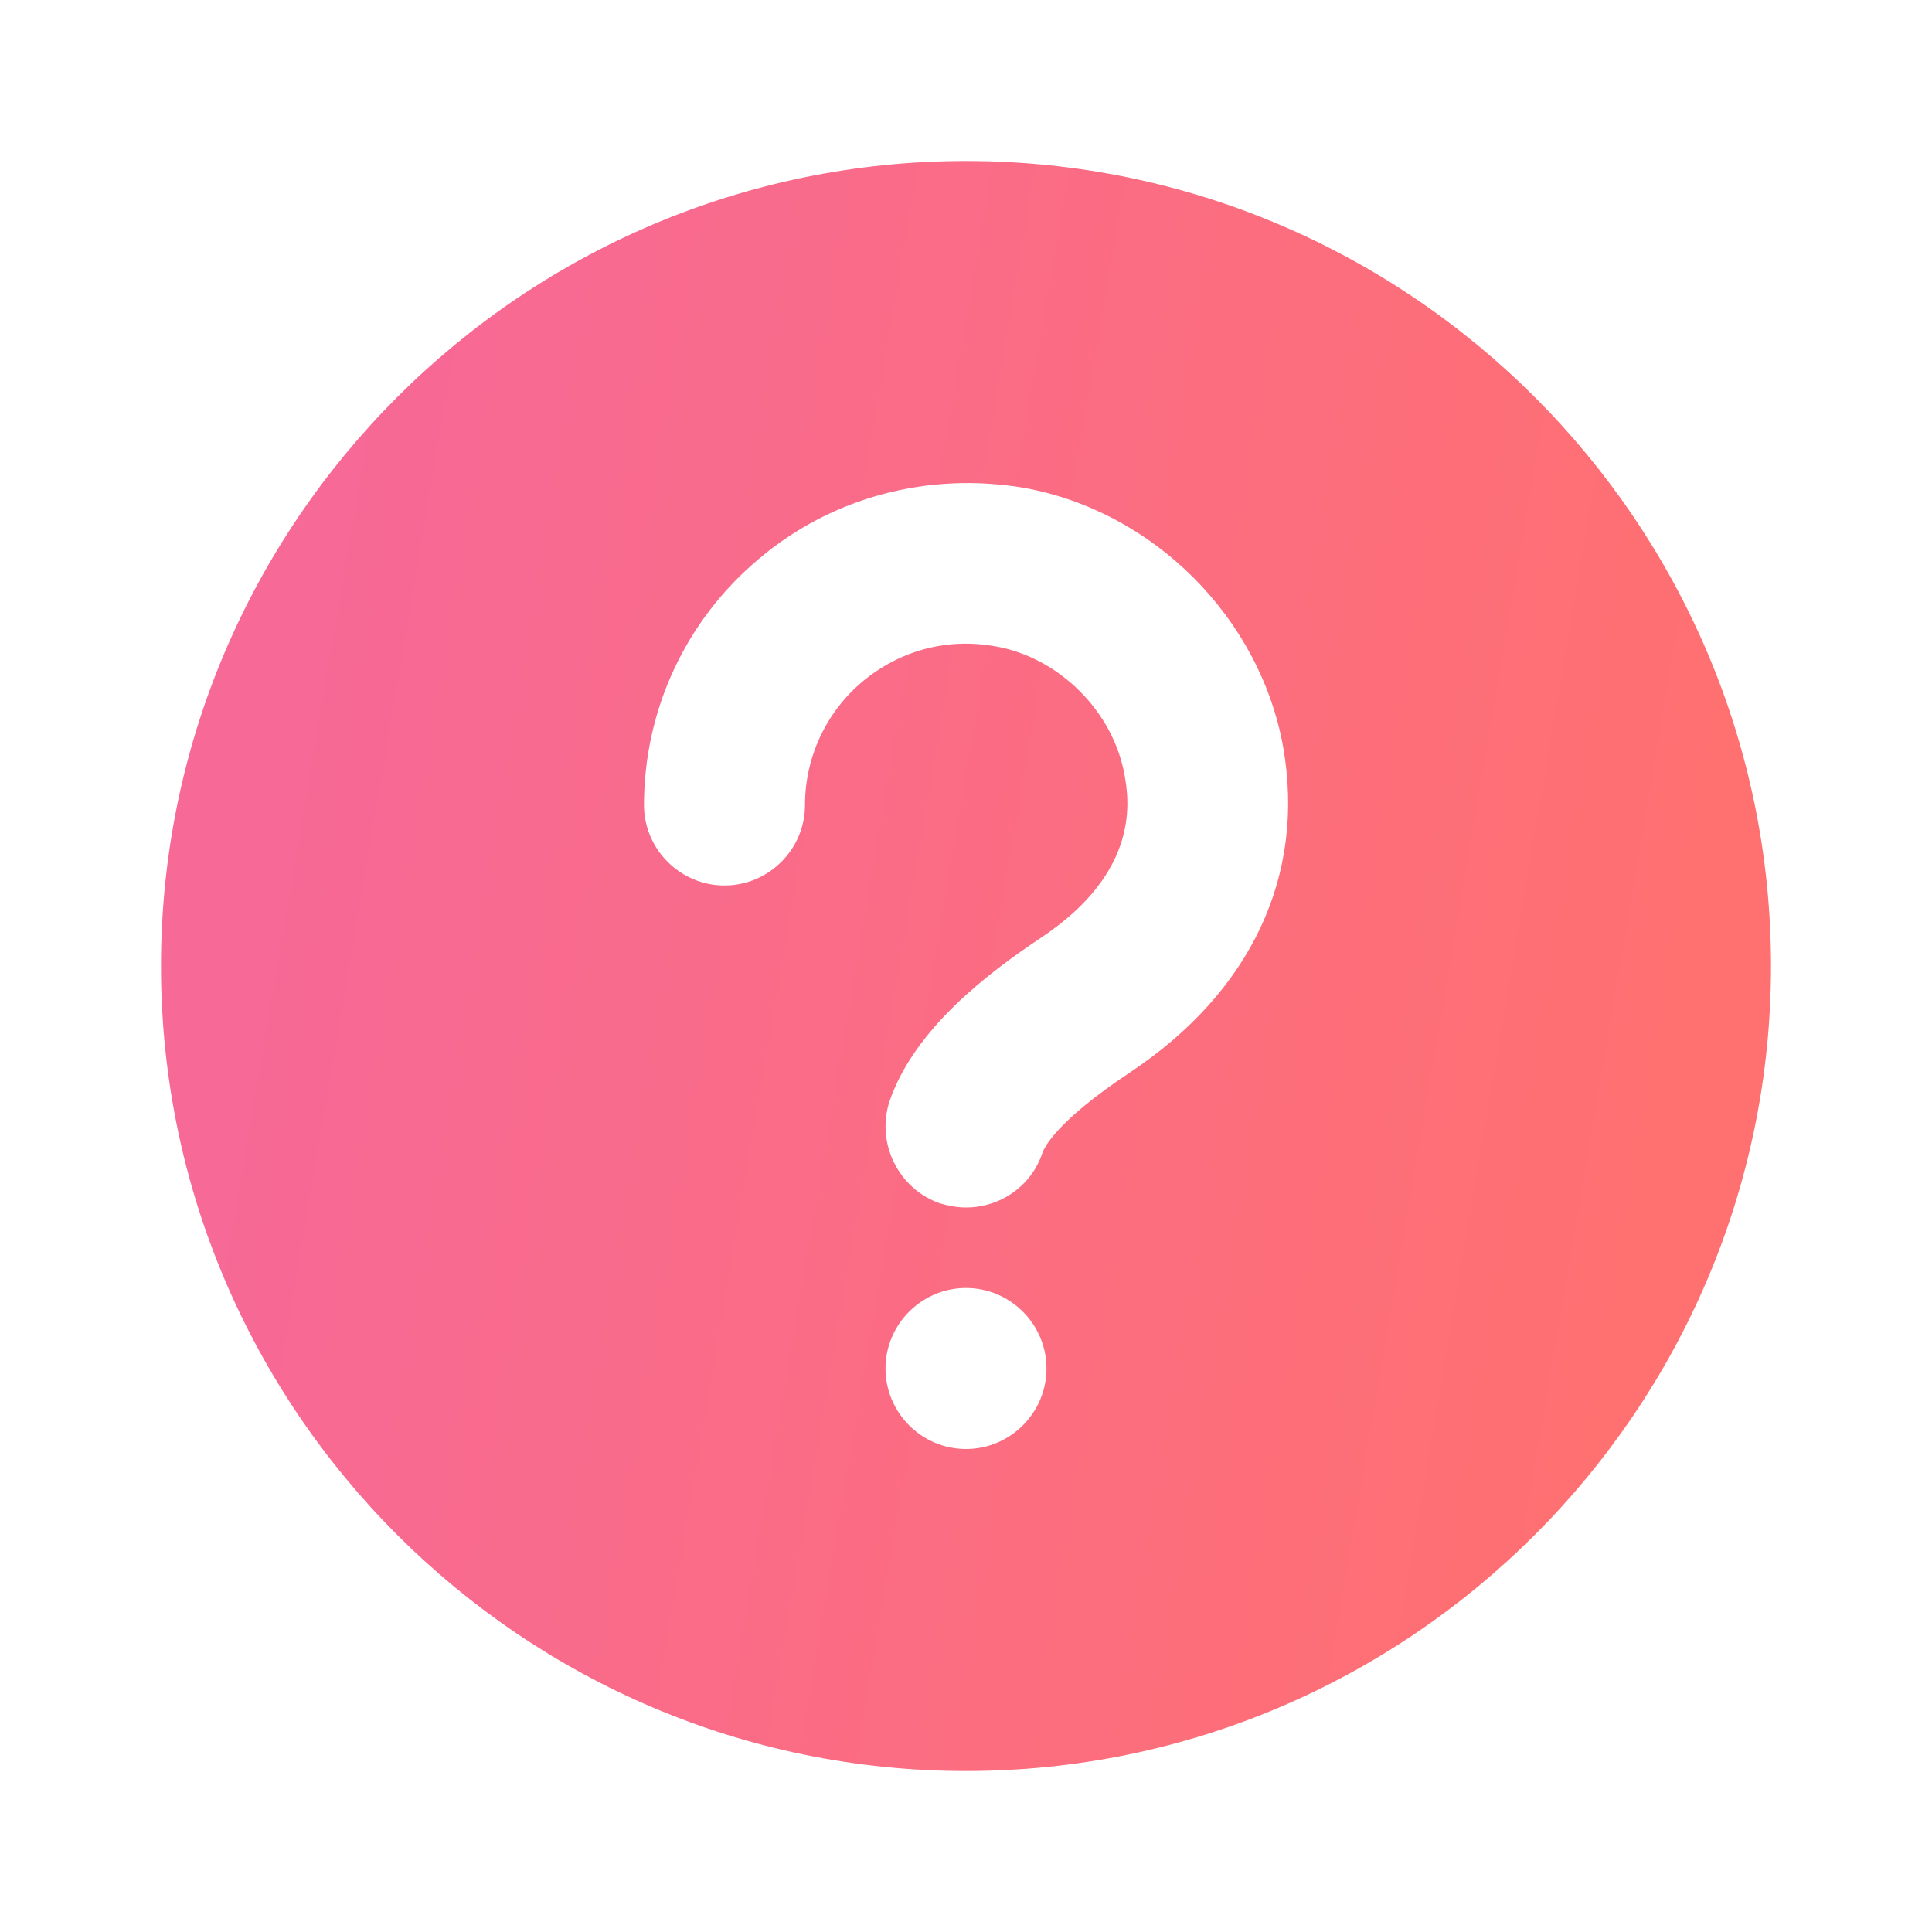 <svg width="24" height="24" viewBox="0 0 24 24" fill="none" xmlns="http://www.w3.org/2000/svg">
<path d="M12 2C6.49 2 2 6.49 2 12C2 17.51 6.49 22 12 22C17.51 22 22 17.51 22 12C22 6.49 17.51 2 12 2ZM12 18C11.45 18 11 17.55 11 17C11 16.45 11.45 16 12 16C12.55 16 13 16.45 13 17C13 17.55 12.55 18 12 18ZM14.04 13.32C13.12 13.93 12.97 14.26 12.95 14.32C12.81 14.74 12.42 15 12 15C11.89 15 11.79 14.98 11.68 14.95C11.16 14.77 10.88 14.2 11.05 13.68C11.36 12.78 12.27 12.09 12.93 11.65C14.18 10.82 14.02 9.92 13.97 9.63C13.83 8.84 13.16 8.17 12.37 8.03C11.76 7.92 11.18 8.08 10.71 8.47C10.26 8.85 10 9.41 10 10C10 10.55 9.55 11 9 11C8.45 11 8 10.55 8 10C8 8.82 8.52 7.7 9.43 6.94C10.34 6.17 11.54 5.86 12.72 6.06C14.33 6.35 15.65 7.67 15.94 9.28C16.22 10.88 15.54 12.32 14.04 13.32Z" fill="url(#paint0_linear_772_24932)"/>
<defs>
<linearGradient id="paint0_linear_772_24932" x1="-3.158" y1="-0.773" x2="28.509" y2="4.618" gradientUnits="userSpaceOnUse">
<stop offset="0.262" stop-color="#F76996"/>
<stop offset="0.821" stop-color="#FF7070"/>
</linearGradient>
</defs>
</svg>

